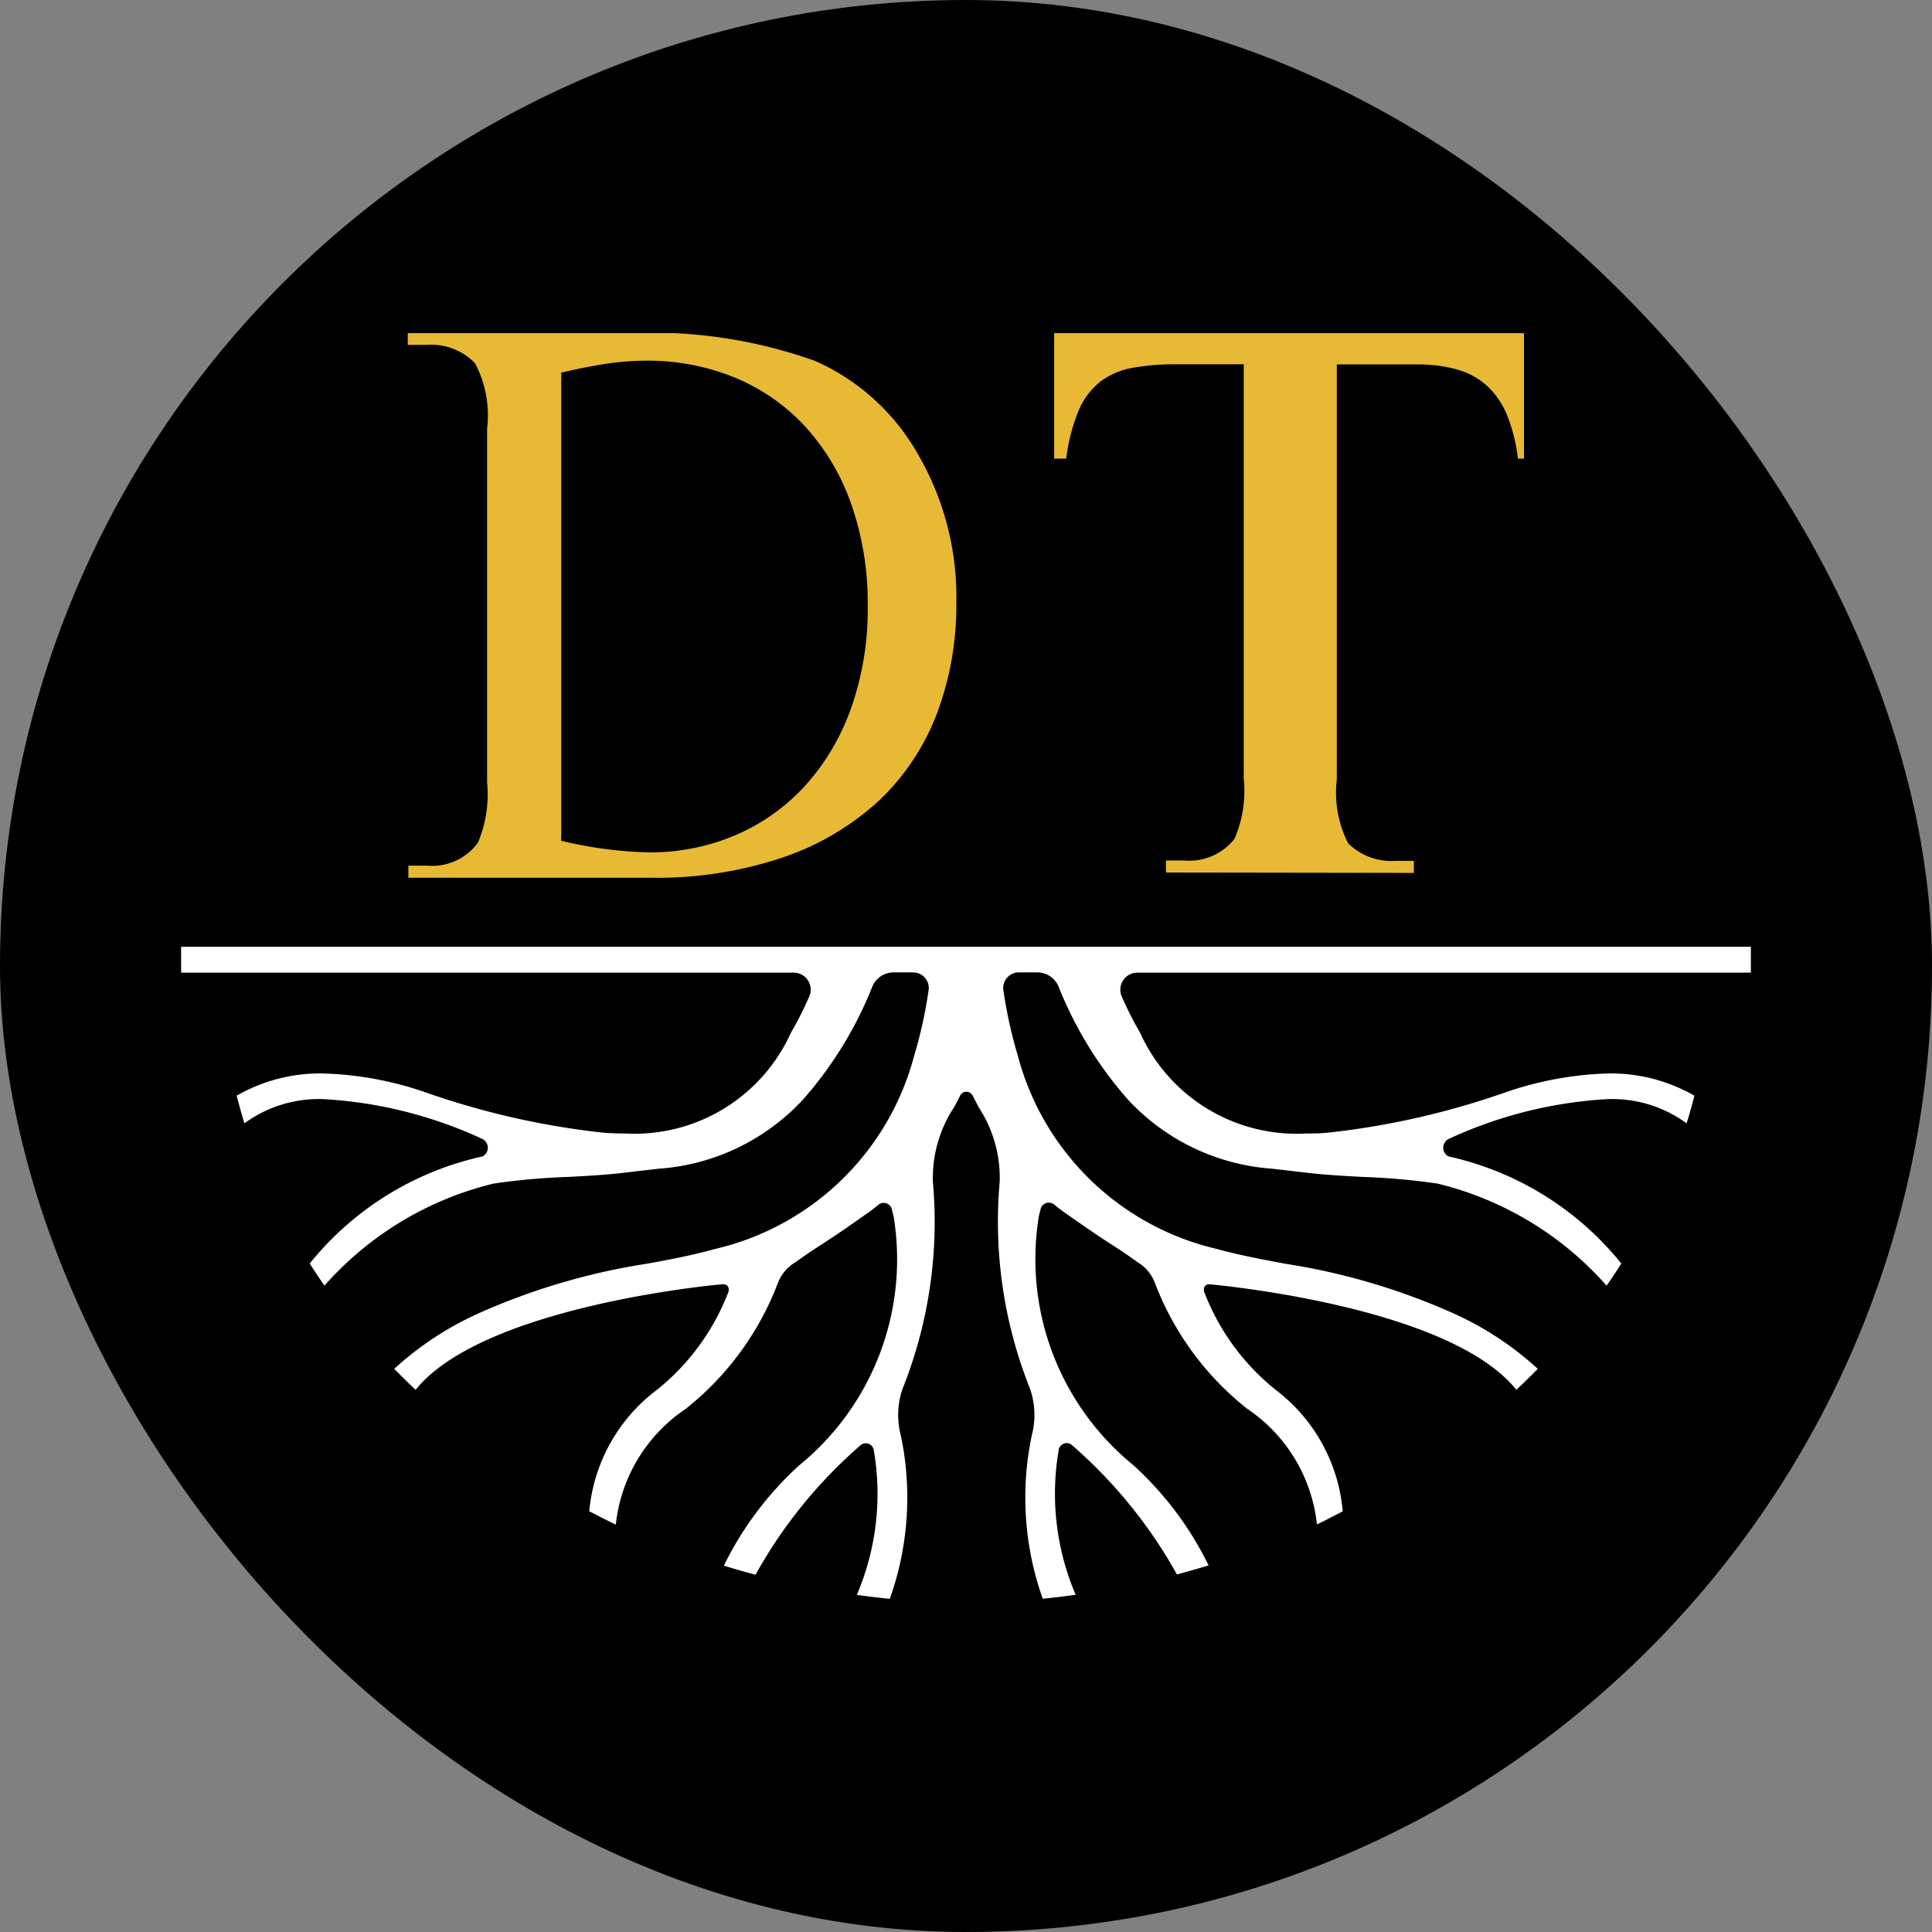 <svg xmlns="http://www.w3.org/2000/svg" xmlns:xlink="http://www.w3.org/1999/xlink" width="16" height="16" viewBox="0 0 16 16">
  <rect x="0" y="0" width="16" height="16" fill="#808080" stroke="none"/>
  <defs>
    <clipPath id="clip-path">
      <rect id="Rectangle_20130" data-name="Rectangle 20130" width="13" height="10.482" fill="none"/>
    </clipPath>
  </defs>
  <g id="Group_36162" data-name="Group 36162" transform="translate(8399 2259)">
    <rect id="Rectangle_20232" data-name="Rectangle 20232" width="16" height="16" rx="8" transform="translate(-8399 -2259)"/>
    <g id="Group_36161" data-name="Group 36161" transform="translate(-8397.5 -2256.241)">
      <g id="Group_36021" data-name="Group 36021" clip-path="url(#clip-path)">
        <path id="Path_40544" data-name="Path 40544" d="M71.135,4.51v-.1h.157a.47.47,0,0,0,.419-.19,1.033,1.033,0,0,0,.076-.5V.79a.923.923,0,0,0-.1-.541.506.506,0,0,0-.4-.152h-.157V0h1.833a4.026,4.026,0,0,1,1.54.23,1.825,1.825,0,0,1,.847.764,2.351,2.351,0,0,1,.323,1.238,2.55,2.55,0,0,1-.161.919,1.945,1.945,0,0,1-.478.719,2.23,2.23,0,0,1-.792.47,3.267,3.267,0,0,1-1.1.17ZM73.1.228a2.238,2.238,0,0,0-.323.025c-.113.017-.236.041-.366.072l-.01,0V4.206l.01,0a3.371,3.371,0,0,0,.715.094,1.8,1.8,0,0,0,.719-.143,1.674,1.674,0,0,0,.575-.408,1.914,1.914,0,0,0,.381-.642,2.455,2.455,0,0,0,.138-.844,2.491,2.491,0,0,0-.136-.847,1.879,1.879,0,0,0-.381-.642,1.658,1.658,0,0,0-.583-.406A1.907,1.907,0,0,0,73.1.228" transform="translate(-69.253)" fill="#e8b934"/>
        <path id="Path_40545" data-name="Path 40545" d="M274.185,4.468v-.1h.148a.476.476,0,0,0,.42-.18,1,1,0,0,0,.076-.5V.259h-.56a1.93,1.93,0,0,0-.365.03.621.621,0,0,0-.267.117.61.61,0,0,0-.178.243,1.537,1.537,0,0,0-.1.391h-.1V0h3.891V1.04H277.1a1.414,1.414,0,0,0-.088-.355.688.688,0,0,0-.166-.246.622.622,0,0,0-.25-.137,1.225,1.225,0,0,0-.339-.042H275.6V3.694a.926.926,0,0,0,.094.532.511.511,0,0,0,.4.145h.144v.1Z" transform="translate(-266.029 -0.001)" fill="#e8b934"/>
        <path id="Path_40546" data-name="Path 40546" d="M7.136,197.525a2.5,2.5,0,0,1-.092-1.35.668.668,0,0,0-.013-.388,3.73,3.73,0,0,1-.252-1.715,1.062,1.062,0,0,0-.174-.618c-.018-.036-.036-.07-.052-.1a.058.058,0,0,0-.1,0c-.016.033-.034.068-.052.1a1.062,1.062,0,0,0-.175.618,3.729,3.729,0,0,1-.252,1.715.668.668,0,0,0-.013.388,2.5,2.5,0,0,1-.092,1.35c-.091-.009-.183-.021-.273-.033a2.128,2.128,0,0,0,.14-1.2.067.067,0,0,0-.114-.035,3.97,3.97,0,0,0-.865,1.068c-.088-.023-.176-.048-.262-.075a2.759,2.759,0,0,1,.624-.831,2.2,2.2,0,0,0,.786-2.033.352.352,0,0,0-.012-.057l-.008-.033a.069.069,0,0,0-.067-.05.069.069,0,0,0-.044.016l-.026.021-.041.032-.186.13-.025.017c-.076.053-.132.089-.187.125s-.13.084-.224.152a.341.341,0,0,0-.141.165,2.43,2.43,0,0,1-.632.934c-.04.037-.085.074-.132.113a1.321,1.321,0,0,0-.58.959c-.059-.028-.107-.052-.162-.081L3.38,196.8a1.417,1.417,0,0,1,.563-1.008,1.918,1.918,0,0,0,.586-.8.058.058,0,0,0,0-.053.043.043,0,0,0-.036-.019H4.482c-.02,0-1.98.176-2.54.874-.06-.057-.12-.115-.177-.174a2.634,2.634,0,0,1,.736-.476,5.448,5.448,0,0,1,1.354-.394c.2-.036.38-.071.573-.124a2.227,2.227,0,0,0,1.643-1.6,3.74,3.74,0,0,0,.119-.539.129.129,0,0,0-.128-.15H5.9a.191.191,0,0,0-.179.126,3.2,3.2,0,0,1-.569.925,1.8,1.8,0,0,1-1.2.575l-.3.035c-.147.017-.3.025-.451.033a5.547,5.547,0,0,0-.614.055,2.728,2.728,0,0,0-1.4.845c-.042-.06-.083-.122-.122-.183a2.538,2.538,0,0,1,1.431-.887h0a.081.081,0,0,0,0-.144,3.6,3.6,0,0,0-1.308-.33,1.043,1.043,0,0,0-.664.2c-.023-.076-.044-.152-.064-.229a1.385,1.385,0,0,1,.716-.184,2.843,2.843,0,0,1,.856.159,6.579,6.579,0,0,0,1.451.33c.065.006.13.008.193.008a1.421,1.421,0,0,0,1.373-.832,2.929,2.929,0,0,0,.152-.3.141.141,0,0,0-.128-.2H0v-.214H13v.214H7.919a.141.141,0,0,0-.128.2,2.923,2.923,0,0,0,.152.3,1.421,1.421,0,0,0,1.373.832c.063,0,.128,0,.193-.008a6.579,6.579,0,0,0,1.451-.33,2.843,2.843,0,0,1,.856-.159,1.385,1.385,0,0,1,.716.184c-.019.077-.041.154-.064.229a1.043,1.043,0,0,0-.664-.2,3.6,3.6,0,0,0-1.308.33.081.081,0,0,0,0,.144h0a2.54,2.54,0,0,1,1.431.887c-.039.062-.08.124-.122.183a2.727,2.727,0,0,0-1.4-.845,5.547,5.547,0,0,0-.615-.055c-.149-.008-.3-.016-.451-.033l-.3-.035a1.8,1.8,0,0,1-1.2-.575,3.2,3.2,0,0,1-.569-.925.191.191,0,0,0-.179-.126H6.938a.129.129,0,0,0-.128.15,3.739,3.739,0,0,0,.119.539,2.227,2.227,0,0,0,1.643,1.6c.193.053.377.087.573.124a5.448,5.448,0,0,1,1.354.394,2.633,2.633,0,0,1,.736.476c-.057.059-.117.117-.177.174-.56-.7-2.521-.872-2.54-.874H8.512a.043.043,0,0,0-.036.019.058.058,0,0,0,0,.053,1.918,1.918,0,0,0,.586.8A1.417,1.417,0,0,1,9.62,196.8l-.052.027c-.055.028-.1.053-.162.081a1.321,1.321,0,0,0-.58-.959c-.048-.039-.093-.077-.132-.113a2.43,2.43,0,0,1-.632-.934.341.341,0,0,0-.141-.165c-.094-.068-.157-.109-.224-.152s-.111-.072-.187-.125l-.025-.017-.187-.13-.04-.031-.026-.021a.07.07,0,0,0-.046-.017.069.069,0,0,0-.067.049l-.008.033a.359.359,0,0,0-.012.058,2.2,2.2,0,0,0,.786,2.033,2.759,2.759,0,0,1,.624.831c-.086.026-.174.051-.262.075a3.973,3.973,0,0,0-.866-1.068.065.065,0,0,0-.047-.02.067.067,0,0,0-.066.056,2.129,2.129,0,0,0,.14,1.2c-.09.013-.182.024-.273.033" transform="translate(0 -187.043)" fill="#fff"/>
      </g>
    </g>
  </g>
</svg>
